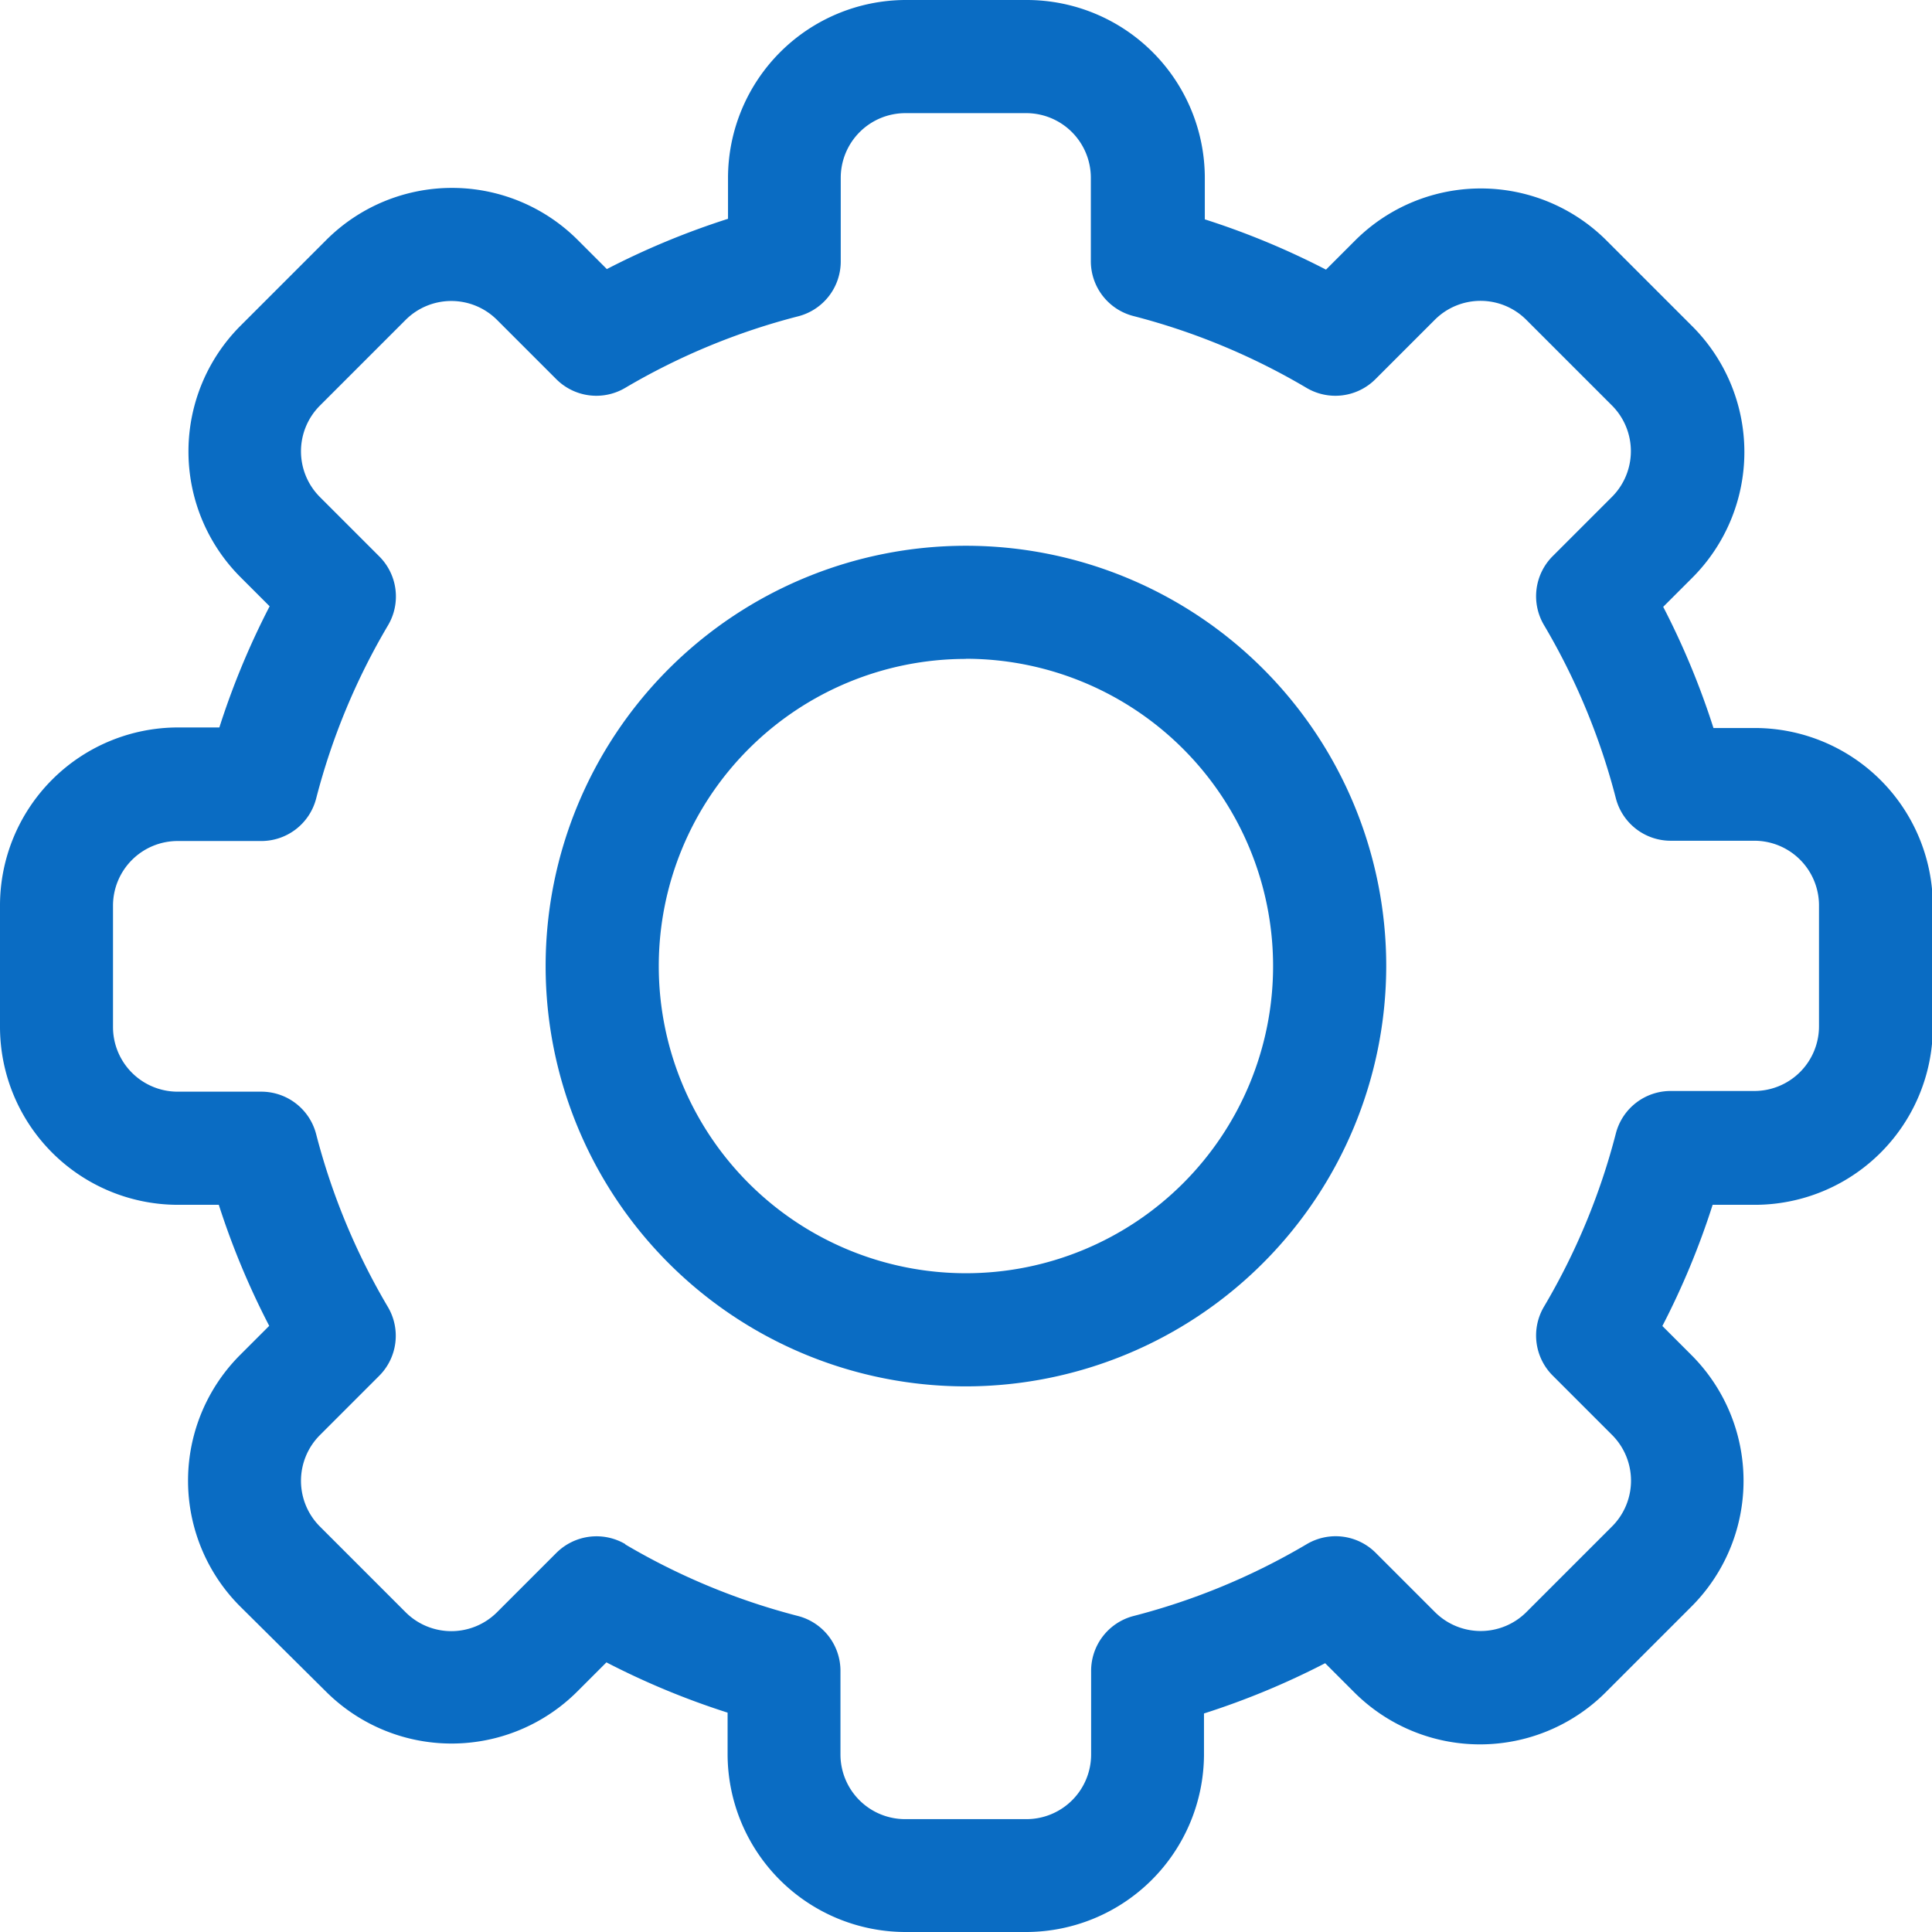 <svg xmlns="http://www.w3.org/2000/svg" width="13.951" height="13.951" viewBox="0 0 13.951 13.951">
  <g id="settings_1_" data-name="settings (1)" transform="translate(0 0)">
    <path id="Path_1998" data-name="Path 1998" d="M7.413,13.951H6.538a1.286,1.286,0,0,1-1.284-1.284v-.3a5.632,5.632,0,0,1-.875-.363l-.21.21a1.284,1.284,0,0,1-1.816,0L1.734,11.6a1.284,1.284,0,0,1,0-1.816l.21-.21A5.633,5.633,0,0,1,1.58,8.7h-.3A1.286,1.286,0,0,1,0,7.413V6.538A1.286,1.286,0,0,1,1.284,5.253h.3a5.634,5.634,0,0,1,.363-.875l-.21-.21a1.284,1.284,0,0,1,0-1.816l.619-.619a1.284,1.284,0,0,1,1.816,0l.21.21a5.637,5.637,0,0,1,.875-.363v-.3A1.286,1.286,0,0,1,6.538,0h.876A1.286,1.286,0,0,1,8.7,1.284v.3a5.632,5.632,0,0,1,.875.363l.21-.21a1.284,1.284,0,0,1,1.816,0l.619.619a1.284,1.284,0,0,1,0,1.816l-.21.21a5.633,5.633,0,0,1,.363.875h.3a1.286,1.286,0,0,1,1.284,1.284v.876A1.286,1.286,0,0,1,12.667,8.7h-.3a5.634,5.634,0,0,1-.363.875l.21.21a1.284,1.284,0,0,1,0,1.816l-.619.619a1.284,1.284,0,0,1-1.816,0l-.21-.21a5.637,5.637,0,0,1-.875.363v.3A1.286,1.286,0,0,1,7.413,13.951Zm-2.9-2.8a4.818,4.818,0,0,0,1.249.518.409.409,0,0,1,.307.4v.6a.467.467,0,0,0,.467.467h.876a.467.467,0,0,0,.467-.467v-.6a.409.409,0,0,1,.307-.4,4.818,4.818,0,0,0,1.249-.518.409.409,0,0,1,.5.063l.427.427a.467.467,0,0,0,.66,0l.619-.619a.467.467,0,0,0,0-.66l-.428-.428a.409.409,0,0,1-.063-.5,4.817,4.817,0,0,0,.518-1.249.409.409,0,0,1,.4-.307h.6a.467.467,0,0,0,.467-.467V6.538a.467.467,0,0,0-.467-.467h-.6a.409.409,0,0,1-.4-.307,4.818,4.818,0,0,0-.518-1.249.409.409,0,0,1,.063-.5l.427-.427a.467.467,0,0,0,0-.66l-.619-.619a.467.467,0,0,0-.66,0l-.428.428a.409.409,0,0,1-.5.063,4.818,4.818,0,0,0-1.249-.518.409.409,0,0,1-.307-.4v-.6A.467.467,0,0,0,7.413.817H6.538a.467.467,0,0,0-.467.467v.6a.409.409,0,0,1-.307.4A4.818,4.818,0,0,0,4.516,2.8a.409.409,0,0,1-.5-.063l-.427-.427a.467.467,0,0,0-.66,0l-.619.619a.467.467,0,0,0,0,.66l.428.428a.409.409,0,0,1,.063.5,4.817,4.817,0,0,0-.518,1.249.409.409,0,0,1-.4.307h-.6a.467.467,0,0,0-.467.467v.876a.467.467,0,0,0,.467.467h.6a.409.409,0,0,1,.4.307A4.818,4.818,0,0,0,2.8,9.436a.409.409,0,0,1-.063.5l-.427.427a.467.467,0,0,0,0,.66l.619.619a.467.467,0,0,0,.66,0l.428-.428a.411.411,0,0,1,.5-.063Z" fill="#0a6cc3"/>
    <path id="Path_1999" data-name="Path 1999" d="M147.635,150.671a3.035,3.035,0,1,1,3.035-3.035A3.039,3.039,0,0,1,147.635,150.671Zm0-5.253a2.218,2.218,0,1,0,2.218,2.218A2.22,2.22,0,0,0,147.635,145.417Z" transform="translate(-140.66 -140.66)" fill="#0a6cc3"/>
  </g>
</svg>
